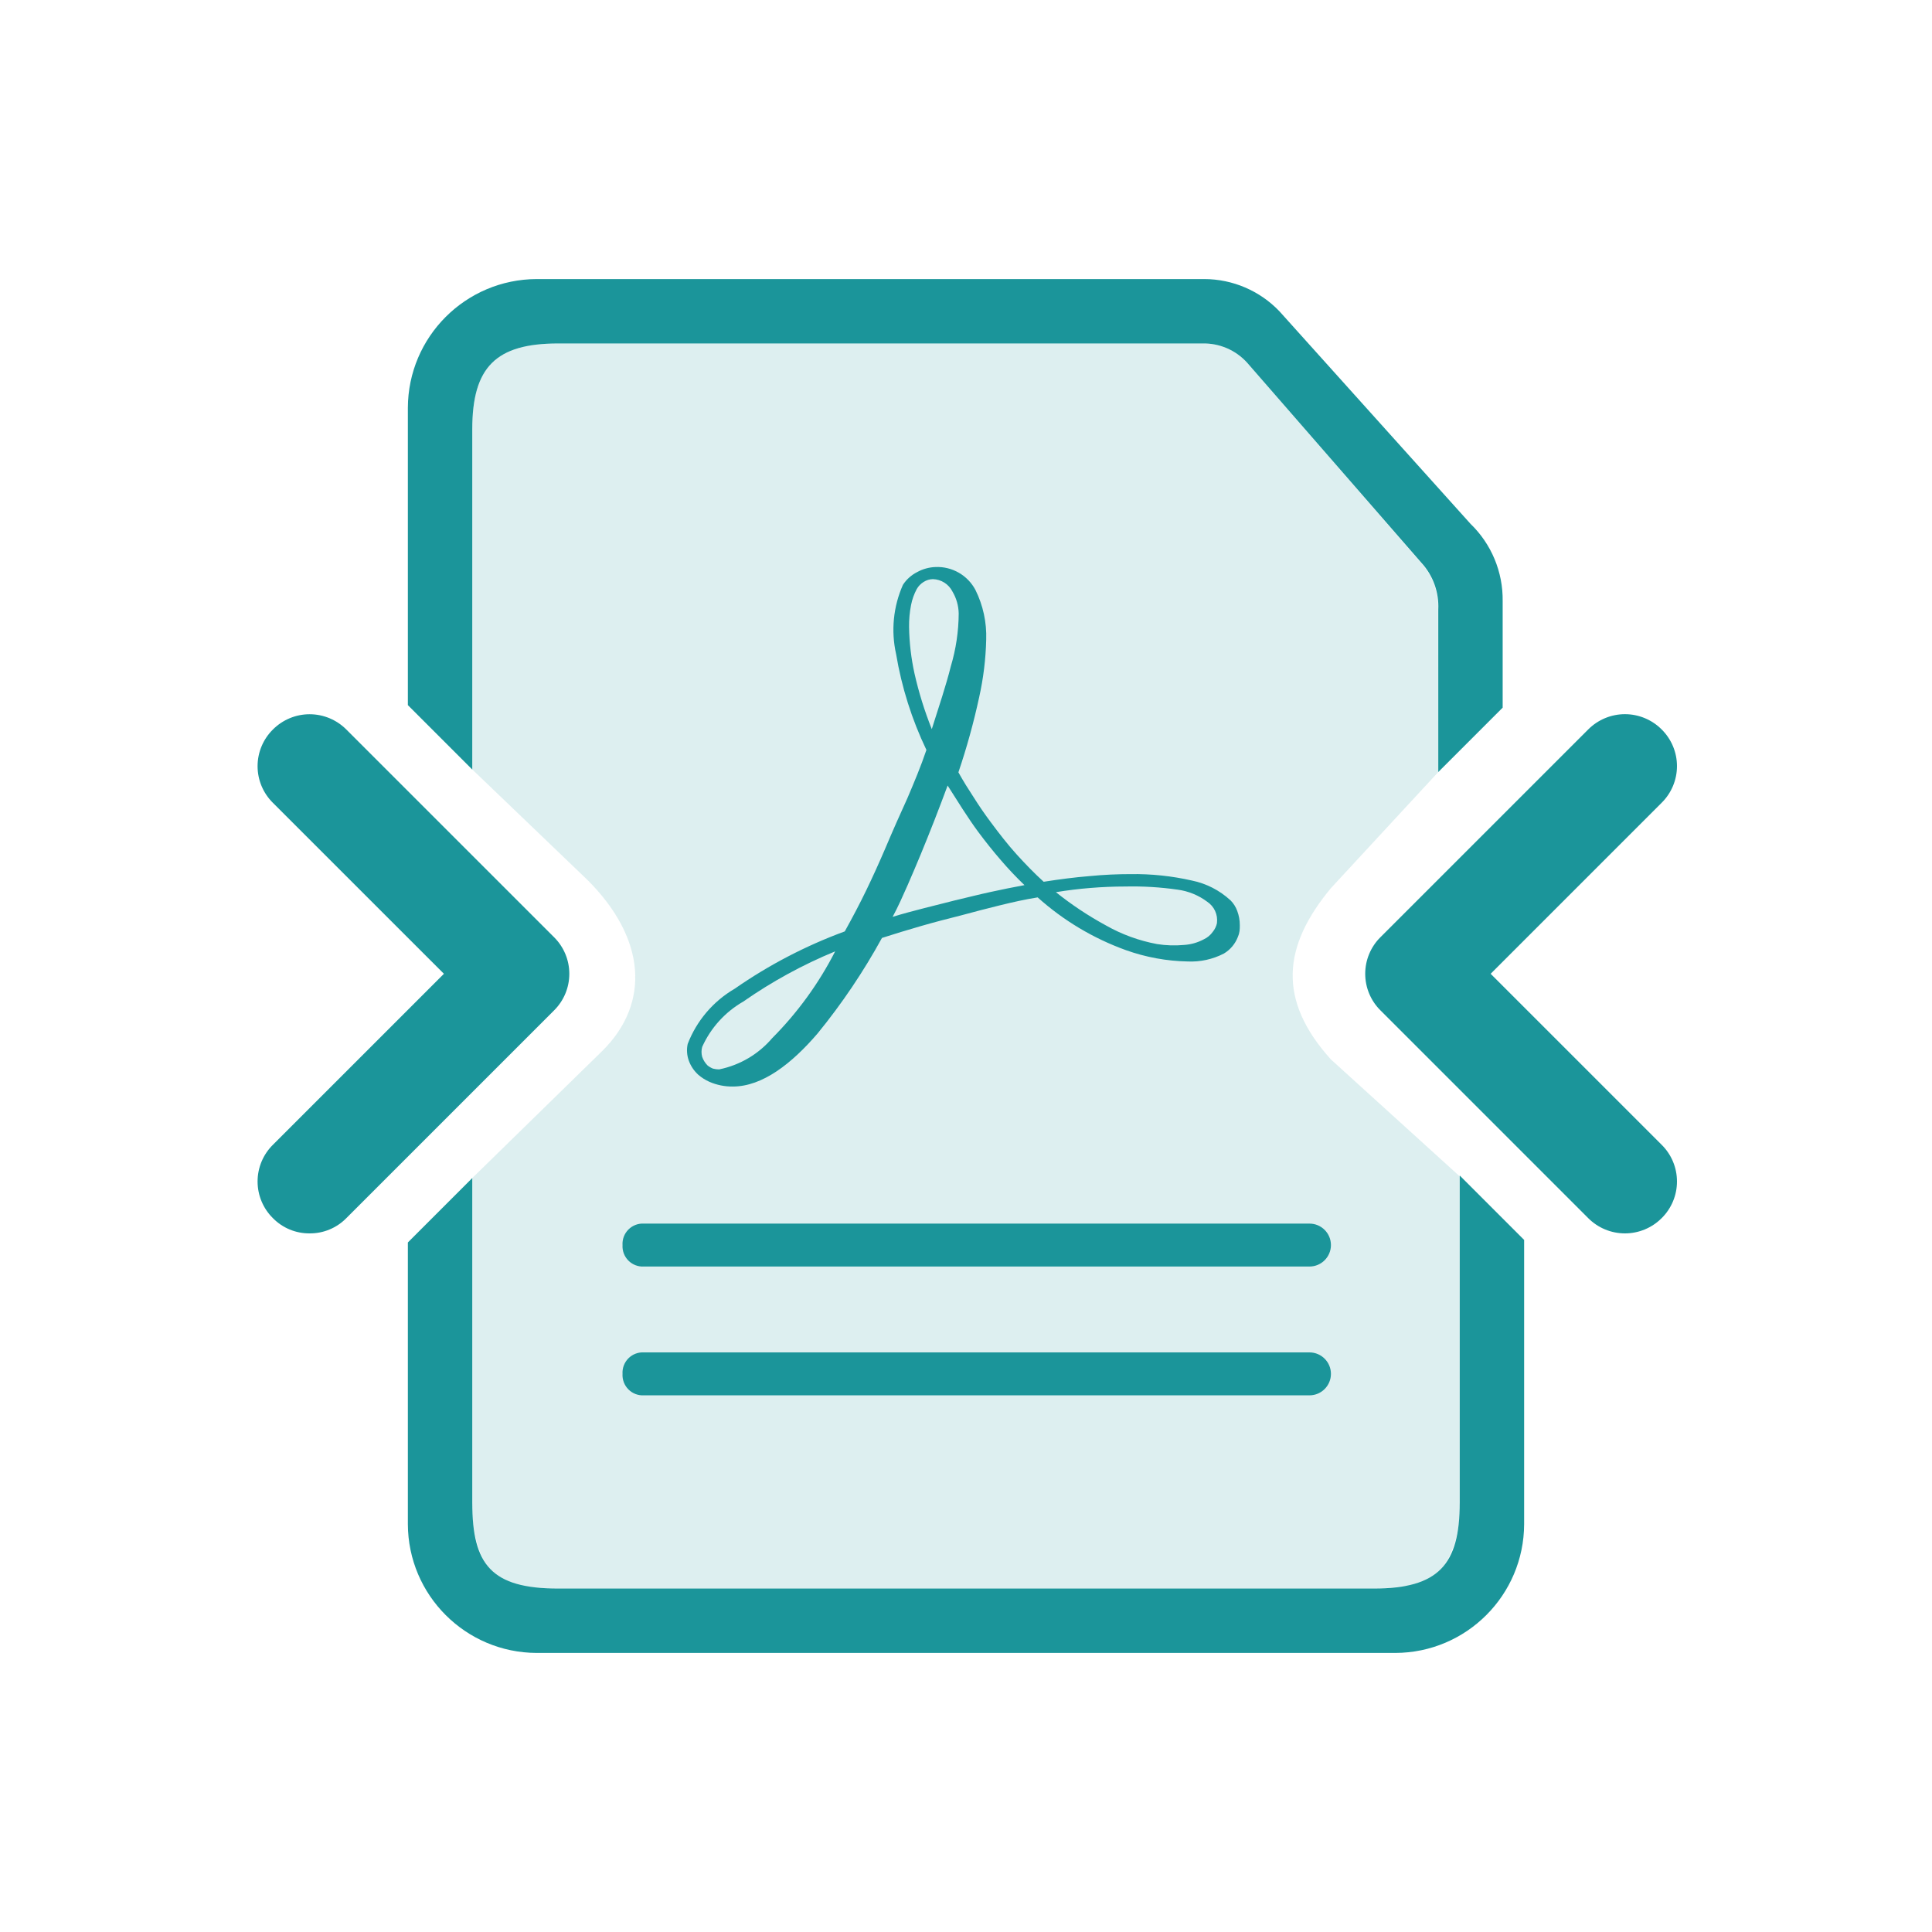 <svg xmlns="http://www.w3.org/2000/svg" width="90" height="90" viewBox="0 0 90 90">
  <g fill="none" fill-rule="evenodd">
    <path fill="#1B959A" fill-rule="nonzero" d="M29,58 C28.984,57.73 29.084,57.466 29.275,57.275 C29.466,57.084 29.73,56.984 30,57 L61,57 C61.552,57 62,57.448 62,58 C62,58.552 61.552,59 61,59 L30,59 C29.73,59.016 29.466,58.916 29.275,58.725 C29.084,58.534 28.984,58.27 29,58 L29,58 Z M29,64 C28.984,63.73 29.084,63.466 29.275,63.275 C29.466,63.084 29.73,62.984 30,63 L61,63 C61.552,63 62,63.448 62,64 C62,64.552 61.552,65 61,65 L30,65 C29.73,65.016 29.466,64.916 29.275,64.725 C29.084,64.534 28.984,64.27 29,64 L29,64 Z M56.694,42.988 C56.663,43.143 56.594,43.289 56.494,43.411 C56.389,43.559 56.248,43.677 56.084,43.754 C55.799,43.908 55.483,43.998 55.16,44.019 C54.741,44.058 54.319,44.045 53.903,43.979 C53.063,43.823 52.256,43.529 51.513,43.107 C50.694,42.661 49.916,42.144 49.188,41.561 C50.258,41.386 51.341,41.298 52.425,41.297 C53.238,41.279 54.05,41.327 54.855,41.443 C55.358,41.509 55.836,41.705 56.242,42.01 C56.564,42.226 56.737,42.604 56.691,42.988 L56.694,42.988 Z M44.528,41.932 C44.079,42.05 43.577,42.169 43.063,42.302 C42.549,42.435 42.045,42.566 41.582,42.711 C41.833,42.249 42.059,41.733 42.282,41.231 C42.505,40.729 42.704,40.24 42.889,39.804 C43.1,39.29 43.325,38.735 43.536,38.193 C43.747,37.651 43.959,37.093 44.144,36.593 C44.344,36.91 44.594,37.306 44.844,37.693 C45.094,38.08 45.344,38.447 45.558,38.737 C45.901,39.199 46.258,39.648 46.614,40.058 C46.964,40.468 47.335,40.86 47.724,41.233 C47.209,41.326 46.694,41.433 46.152,41.55 C45.61,41.667 45.082,41.802 44.527,41.934 L44.528,41.932 Z M42.348,29.211 C42.343,28.865 42.374,28.52 42.441,28.18 C42.492,27.922 42.581,27.673 42.705,27.441 C42.782,27.306 42.891,27.193 43.023,27.111 C43.153,27.027 43.303,26.981 43.457,26.978 C43.846,26.989 44.197,27.212 44.371,27.56 C44.554,27.868 44.653,28.218 44.66,28.576 C44.656,29.413 44.531,30.245 44.291,31.046 C44.066,31.946 43.736,32.922 43.406,33.966 C43.069,33.122 42.799,32.253 42.599,31.366 C42.444,30.659 42.36,29.937 42.348,29.213 L42.348,29.211 Z M33.511,49.817 C33.41,49.818 33.309,49.805 33.211,49.779 C33.121,49.743 33.037,49.694 32.961,49.633 C32.848,49.52 32.763,49.384 32.71,49.233 C32.669,49.081 32.669,48.922 32.71,48.77 C33.109,47.881 33.78,47.142 34.625,46.657 C35.962,45.723 37.397,44.939 38.905,44.318 C38.143,45.81 37.153,47.174 35.971,48.361 C35.337,49.105 34.472,49.616 33.515,49.813 L33.511,49.817 Z M57.311,41.932 C56.81,41.473 56.194,41.157 55.528,41.02 C54.588,40.806 53.625,40.705 52.661,40.72 C52.067,40.72 51.433,40.746 50.746,40.813 C50.085,40.866 49.372,40.958 48.618,41.076 C48.197,40.693 47.774,40.259 47.365,39.808 C46.956,39.357 46.558,38.845 46.165,38.316 C45.888,37.947 45.624,37.564 45.373,37.166 C45.122,36.783 44.873,36.387 44.646,35.978 C45.033,34.835 45.356,33.67 45.611,32.49 C45.809,31.605 45.92,30.702 45.941,29.795 C45.968,28.995 45.796,28.201 45.441,27.484 C45.079,26.798 44.354,26.381 43.579,26.414 C43.278,26.425 42.984,26.506 42.721,26.652 C42.452,26.788 42.224,26.993 42.061,27.246 C41.612,28.259 41.501,29.389 41.744,30.47 C42.003,32.017 42.478,33.52 43.156,34.935 C42.892,35.714 42.589,36.435 42.271,37.181 C41.941,37.907 41.598,38.673 41.253,39.492 C40.953,40.192 40.66,40.839 40.353,41.474 C40.046,42.109 39.719,42.728 39.353,43.388 C37.538,44.055 35.815,44.952 34.228,46.057 C33.225,46.641 32.451,47.55 32.035,48.633 C31.979,48.892 31.998,49.162 32.088,49.412 C32.181,49.666 32.335,49.893 32.536,50.073 C32.687,50.201 32.855,50.308 33.036,50.39 C33.382,50.543 33.757,50.619 34.136,50.615 C35.522,50.615 36.883,49.544 38.085,48.144 C39.219,46.755 40.223,45.265 41.085,43.693 C41.653,43.508 42.273,43.322 42.907,43.138 C43.541,42.954 44.163,42.795 44.744,42.649 C45.378,42.477 45.985,42.319 46.581,42.173 C47.177,42.027 47.755,41.896 48.338,41.804 C49.536,42.88 50.931,43.713 52.445,44.26 C53.37,44.591 54.342,44.77 55.324,44.789 C55.91,44.816 56.494,44.689 57.015,44.419 C57.31,44.243 57.537,43.973 57.662,43.653 C57.702,43.565 57.729,43.471 57.742,43.375 C57.753,43.283 57.757,43.191 57.755,43.098 C57.756,42.872 57.715,42.648 57.636,42.437 C57.568,42.249 57.46,42.078 57.319,41.937 L57.311,41.932 Z"/>
    <path fill="#1B959A" fill-rule="nonzero" d="M62,41.372 L67,35.965 L66.986,28.408 C67.027,27.597 66.738,26.803 66.186,26.208 L58.1,16.9 C57.566,16.307 56.798,15.978 56,16 L26,16 C23.1,16 22,17.1 22,20 L22,35.844 L27.375,41 C30.104,43.729 30.289,46.73 28.075,48.939 L22,54.878 L22,70 C21.961,70.821 22.098,71.641 22.4,72.406 C22.909,73.581 23.907,73.89 24.945,73.947 C25.295,73.984 25.648,74.002 26,74 L64,74 C64.445,74.001 64.89,73.964 65.329,73.89 C66.186,73.89 66.986,73.429 67.429,72.667 C67.862,71.848 68.06,70.925 68,70 L68,54.8 L62,49.354 C59.5,46.583 59.75,44.083 62,41.372 Z" opacity=".149"/>
    <path fill="#1B959A" fill-rule="nonzero" d="M68 70C68 72.9 67 74 64 74L26 74C22.9 74 22 72.9 22 70L22 54.878 19 57.878 19 71C19.01 74.31 21.69 76.99 25 77L65 77C68.31 76.99 70.99 74.31 71 71L71 57.76 68 54.76 68 70zM68.5 24.4L59.6 14.5C58.686 13.544 57.422 13.002 56.1 13L25 13C21.69 13.01 19.01 15.69 19 19L19 32.847 22 35.847 22 20C22 17.1 23.1 16 26 16L56 16C56.798 15.978 57.566 16.307 58.1 16.9L66.2 26.2C66.753 26.795 67.041 27.589 67 28.4L67 35.965 70 32.965 70 28C70.018 26.644 69.476 25.341 68.5 24.4zM25.807 47.072L16.132 56.747C15.682 57.205 15.065 57.461 14.423 57.456 13.781 57.461 13.164 57.206 12.714 56.747 12.256 56.296 11.999 55.68 11.999 55.038 11.999 54.395 12.256 53.779 12.714 53.328L20.679 45.363 12.714 37.4C12.257 36.949 11.999 36.333 11.999 35.691 11.999 35.049 12.257 34.433 12.714 33.982 13.167 33.528 13.782 33.272 14.423 33.272 15.064 33.272 15.679 33.528 16.132 33.982L25.807 43.656C26.264 44.107 26.521 44.722 26.521 45.364 26.521 46.006 26.264 46.621 25.807 47.072zM77.405 53.328C77.863 53.779 78.12 54.395 78.12 55.038 78.12 55.68 77.863 56.296 77.405 56.747 76.952 57.201 76.337 57.456 75.696 57.456 75.055 57.456 74.44 57.201 73.987 56.747L64.312 47.072C63.854 46.621 63.597 46.005 63.597 45.362 63.597 44.72 63.854 44.104 64.312 43.653L73.987 33.979C74.44 33.525 75.055 33.269 75.696 33.269 76.337 33.269 76.952 33.525 77.405 33.979 77.862 34.43 78.12 35.046 78.12 35.688 78.12 36.33 77.862 36.946 77.405 37.397L69.44 45.363 77.405 53.328z"/>
  </g>
</svg>
